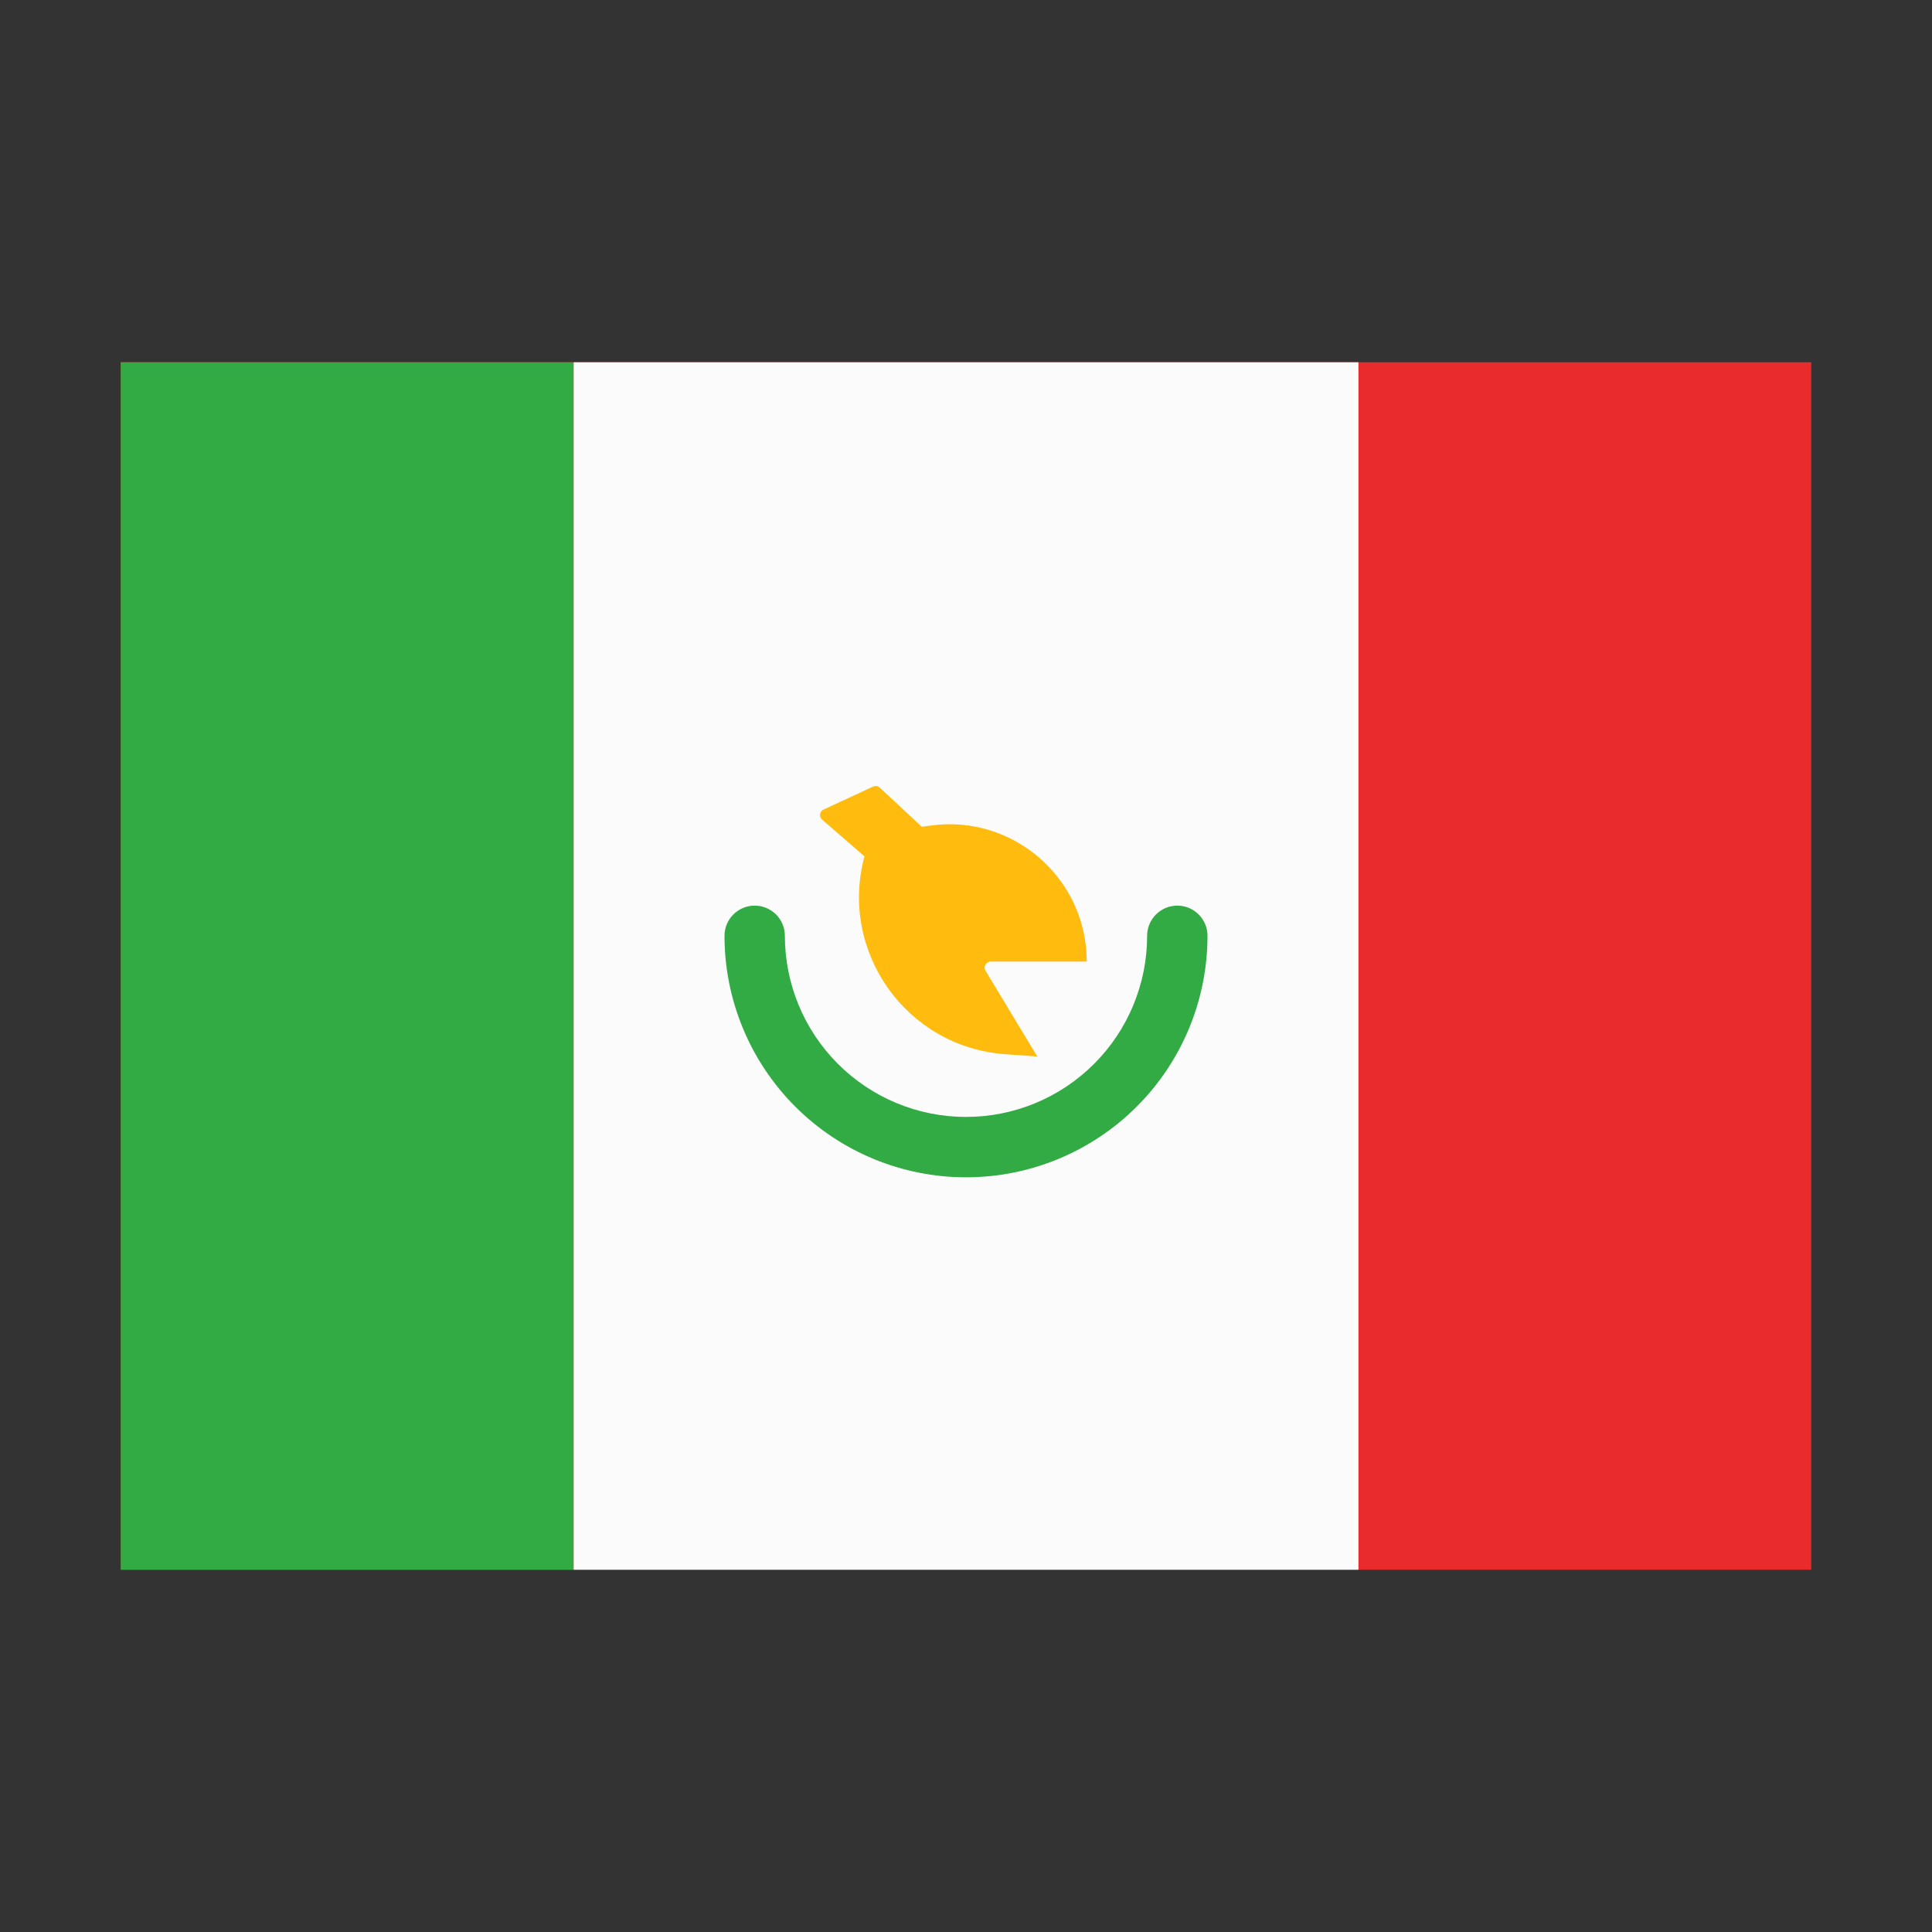 <?xml version="1.0" encoding="UTF-8" standalone="no"?> <svg width="512" height="512" viewBox="0 0 512 512" fill="none" xmlns="http://www.w3.org/2000/svg">
<rect x="0" y="0" width="512" height="512" fill="#333333" stroke="none"/>
<path d="M480 96H32V416H480V96Z" fill="#E92B2B"/>
<path d="M360 96H152V416H360V96Z" fill="#FBFBFB"/>
<path d="M152 96H32V416H152V96Z" fill="#32AB45"/>
<path d="M217.864 217.201L229.088 226.948C222.295 252.232 240.202 277.45 266.311 279.369L274.906 280.001L261.176 257.255C260.533 256.189 261.301 254.828 262.546 254.828H287.997C287.997 232.778 268.543 215.794 246.694 218.77L244.283 219.099L233.148 208.734C232.672 208.291 231.975 208.18 231.385 208.453L218.24 214.541C217.187 215.029 216.987 216.44 217.864 217.201Z" fill="#FFBC0E"/>
<path fill-rule="evenodd" clip-rule="evenodd" d="M312 240C316.418 240 320 243.582 320 248C320 264.974 313.257 281.253 301.255 293.255C289.253 305.257 272.974 312 256 312C239.026 312 222.748 305.257 210.745 293.255C198.743 281.253 192 264.974 192 248C192 243.582 195.582 240 200 240C204.418 240 208 243.582 208 248C208 260.73 213.057 272.939 222.059 281.941C231.061 290.943 243.27 296 256 296C268.73 296 280.939 290.943 289.941 281.941C298.943 272.939 304 260.73 304 248C304 243.582 307.582 240 312 240Z" fill="#32AB45"/>
</svg>

